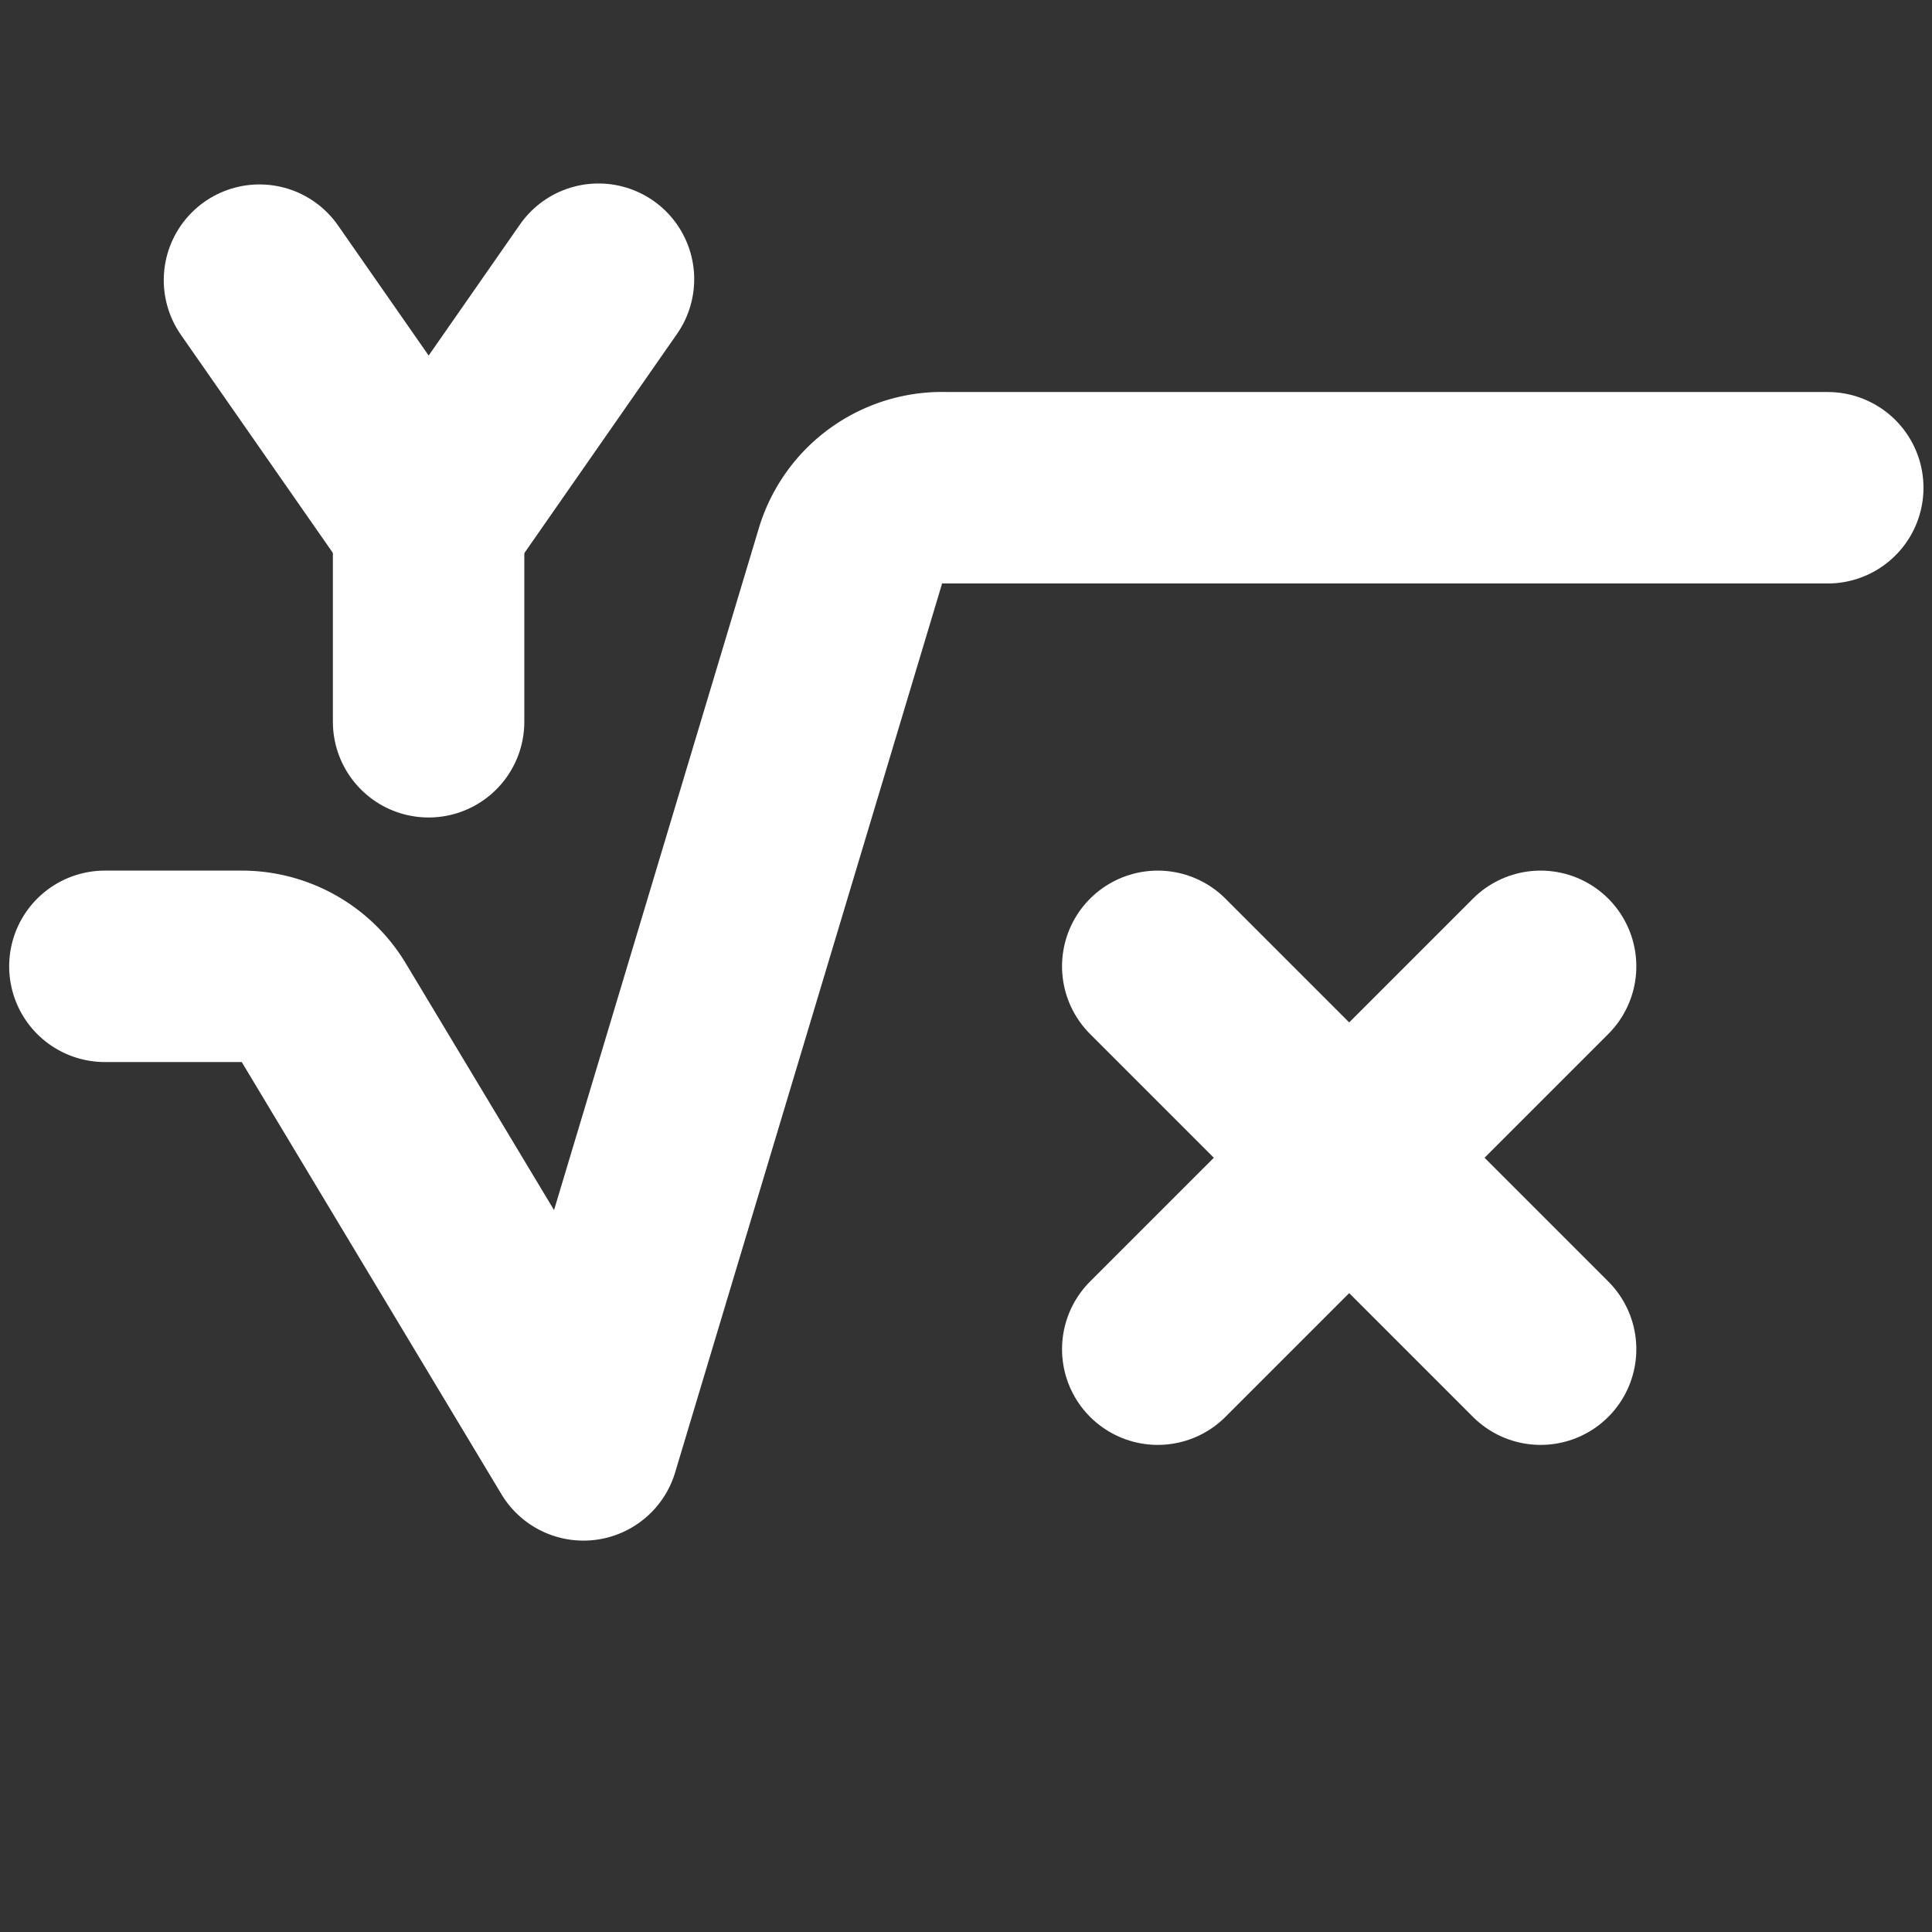 <?xml version="1.0" encoding="UTF-8" standalone="no"?>
<!-- Uploaded to: SVG Repo, www.svgrepo.com, Generator: SVG Repo Mixer Tools -->

<svg
   fill="#000000"
   width="800px"
   height="800px"
   viewBox="0 0 24 24"
   id="square-root-of-x"
   data-name="Flat Line"
   class="icon flat-line"
   version="1.1"
   sodipodi:docname="root.svg"
   inkscape:version="1.3.2 (091e20ef0f, 2023-11-25)"
   xmlns:inkscape="http://www.inkscape.org/namespaces/inkscape"
   xmlns:sodipodi="http://sodipodi.sourceforge.net/DTD/sodipodi-0.dtd"
   xmlns="http://www.w3.org/2000/svg"
   xmlns:svg="http://www.w3.org/2000/svg">
  <rect x="0" y="0" width="24" height="24" fill="#333333" stroke="none"/>
  <sodipodi:namedview
     id="namedview1"
     pagecolor="#ffffff"
     bordercolor="#000000"
     borderopacity="0.25"
     inkscape:showpageshadow="2"
     inkscape:pageopacity="0.0"
     inkscape:pagecheckerboard="0"
     inkscape:deskcolor="#d1d1d1"
     inkscape:zoom="1.05125"
     inkscape:cx="392.39001"
     inkscape:cy="445.1843"
     inkscape:window-width="1920"
     inkscape:window-height="1051"
     inkscape:window-x="0"
     inkscape:window-y="0"
     inkscape:window-maximized="1"
     inkscape:current-layer="g1" />
  <defs
     id="defs1" />
  <g
     id="g1"
     transform="matrix(1.189,0,0,1.189,-2.264,-2.264)">
    <line
       id="primary"
       x1="14"
       y1="12"
       x2="18"
       y2="16"
       style="fill:none;stroke:#ffffff;stroke-width:2;stroke-linecap:round;stroke-linejoin:round;stroke-opacity:1;stroke-dasharray:none" />
    <line
       id="primary-2"
       data-name="primary"
       x1="18"
       y1="12"
       x2="14"
       y2="16"
       style="fill:none;stroke:#ffffff;stroke-width:2;stroke-linecap:round;stroke-linejoin:round;stroke-opacity:1" />
    <line
       id="primary-5"
       x1="4.615"
       y1="4.831"
       x2="6.382"
       y2="7.367"
       style="fill:none;stroke:#ffffff;stroke-width:2;stroke-linecap:round;stroke-linejoin:round;stroke-dasharray:none;stroke-opacity:1" />
    <line
       id="primary-5-9"
       x1="6.382"
       y1="7.348"
       x2="6.382"
       y2="9.445"
       style="fill:none;stroke:#ffffff;stroke-width:2;stroke-linecap:round;stroke-linejoin:round;stroke-dasharray:none;stroke-opacity:1" />
    <line
       id="primary-2-3"
       data-name="primary"
       x1="8.157"
       y1="4.821"
       x2="6.385"
       y2="7.365"
       style="fill:none;stroke:#ffffff;stroke-width:2;stroke-linecap:round;stroke-linejoin:round;stroke-dasharray:none;stroke-opacity:1" />
    <path
       id="primary-3"
       data-name="primary"
       d="m 3,12 h 1.43 a 1,1 0 0 1 0.86,0.49 L 8,17 10.79,7.71 A 1,1 0 0 1 11.79,7 H 21"
       style="fill:none;stroke:#ffffff;stroke-width:2;stroke-linecap:round;stroke-linejoin:round;stroke-opacity:1" />
  </g>
</svg>
